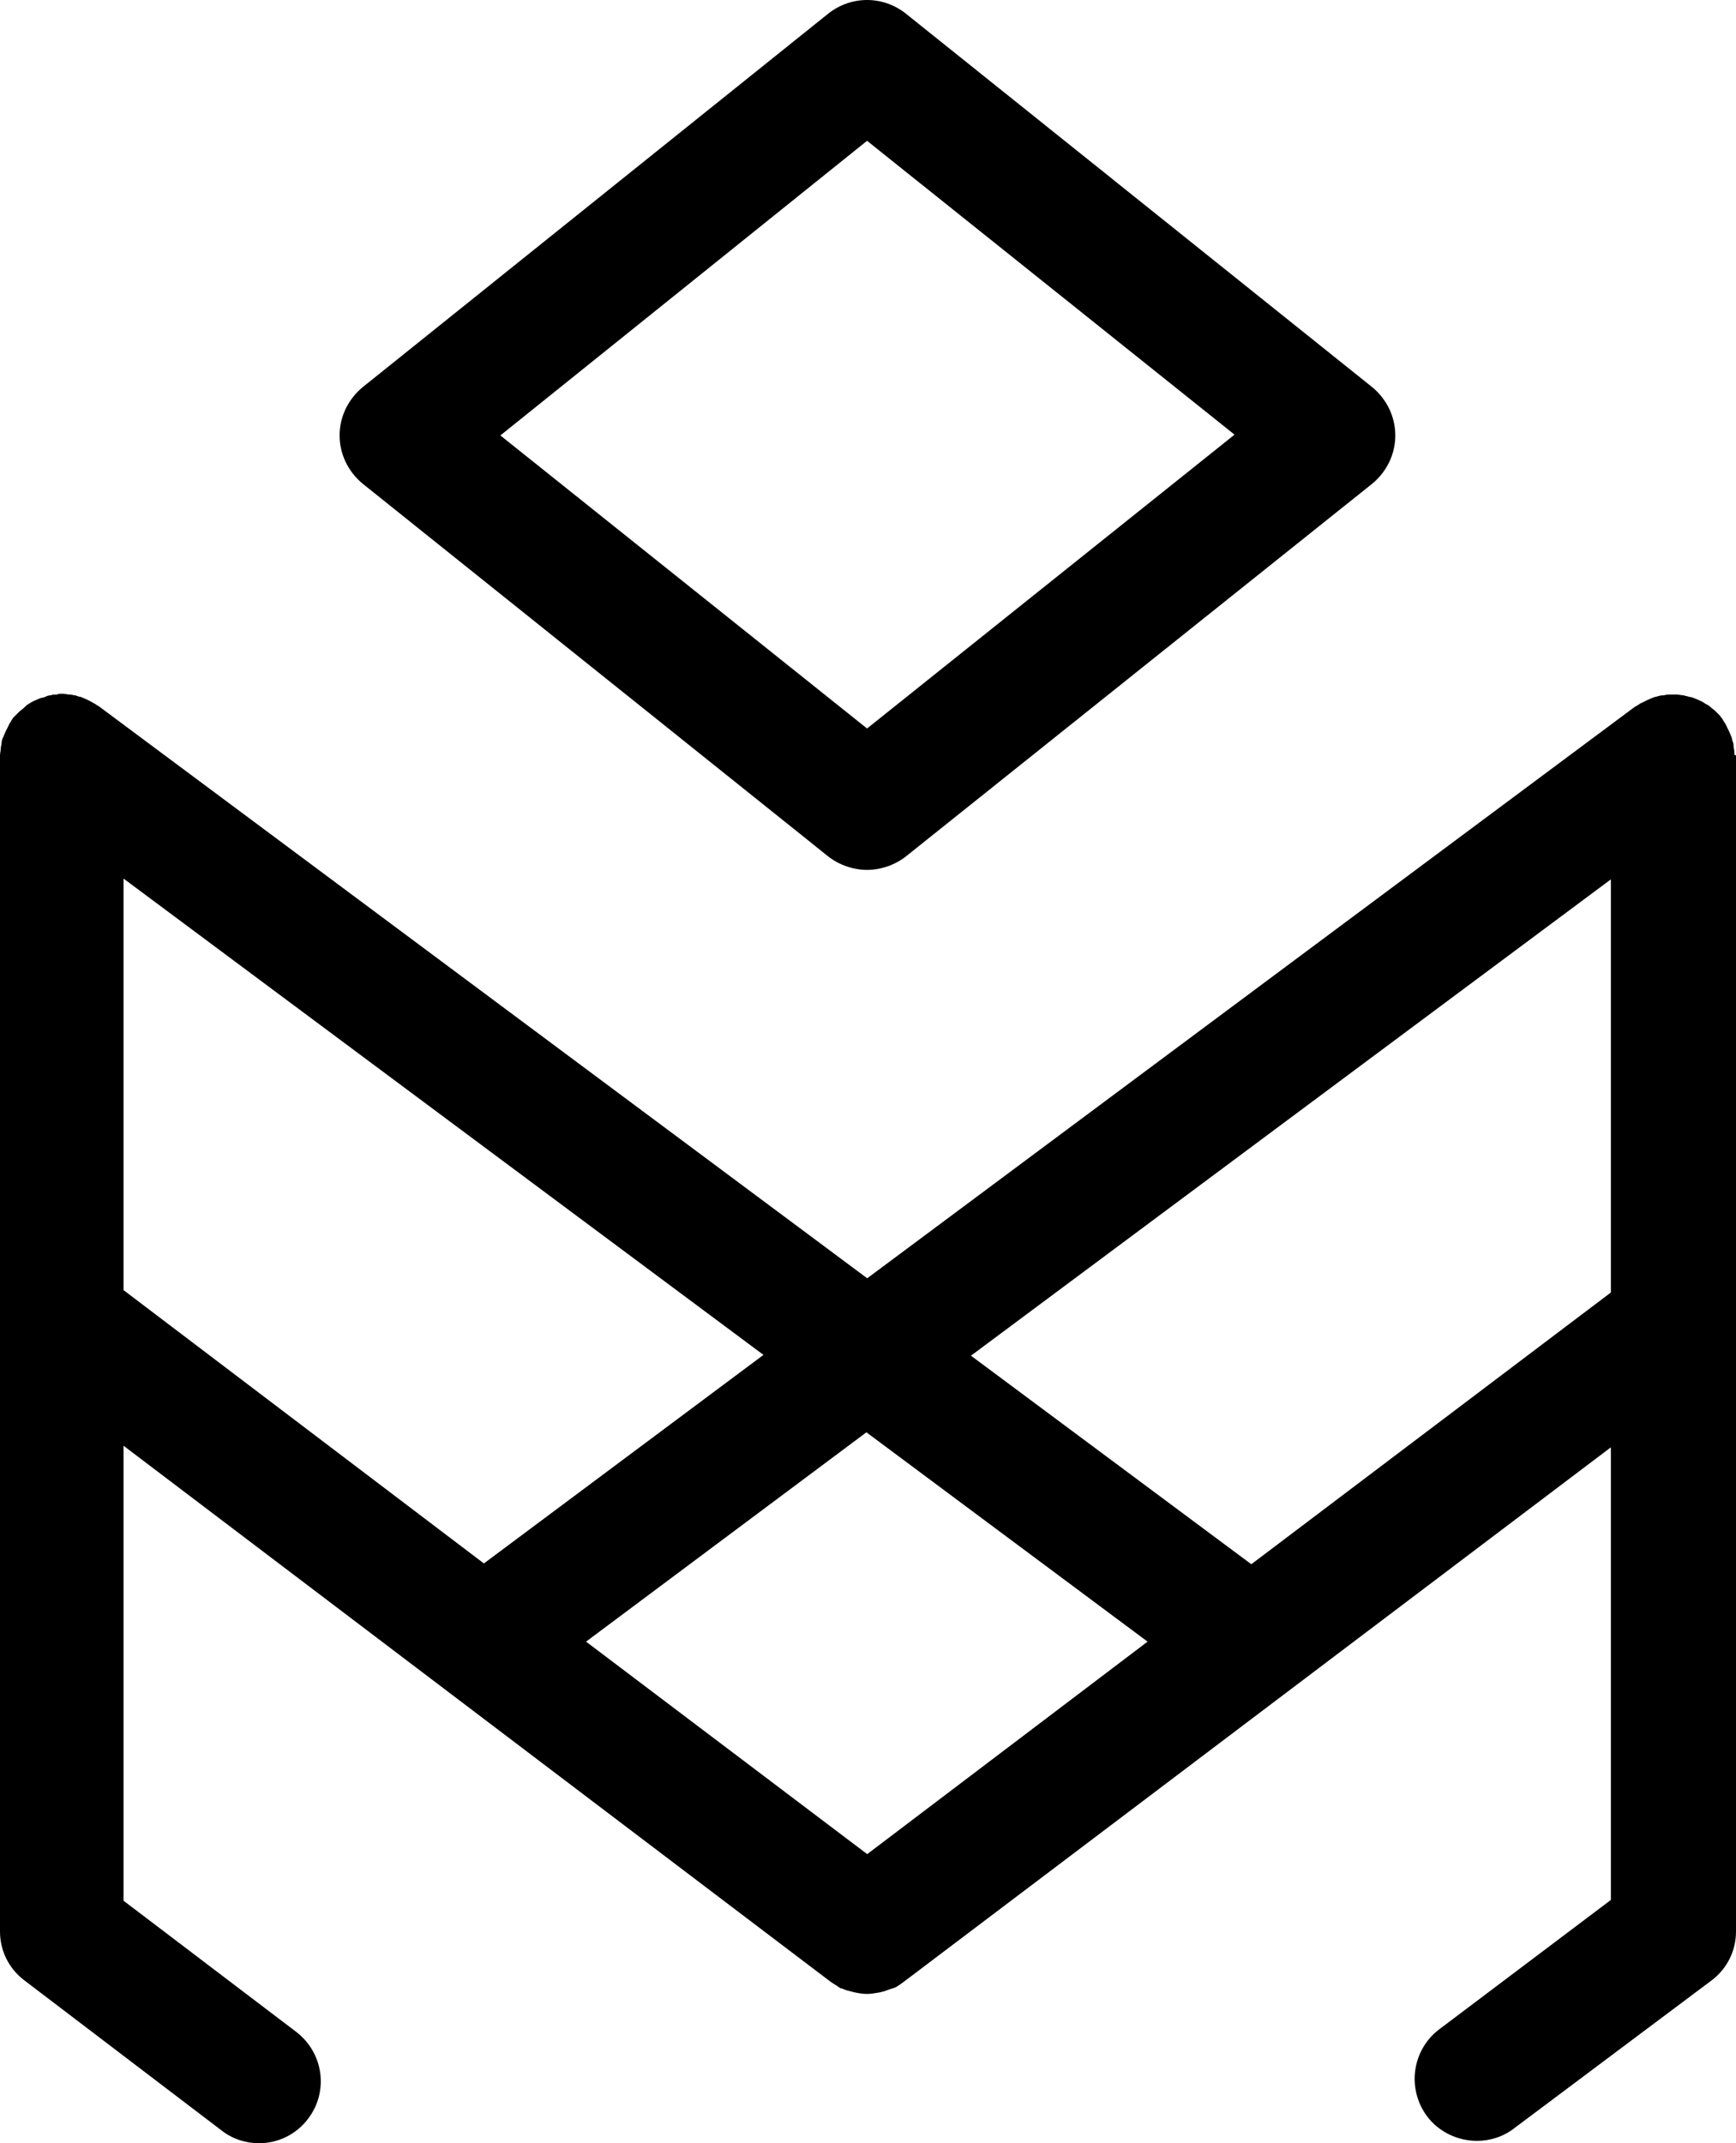 <svg width="457" height="564" viewBox="0 0 457 564" version="1.1" xmlns="http://www.w3.org/2000/svg" xmlns:xlink="http://www.w3.org/1999/xlink">
<title>Group</title>
<desc>Created using Figma</desc>
<g id="Canvas" transform="translate(-17531 637)">
<g id="Group">
<g id="Vector">
<use xlink:href="#path0_fill" transform="translate(17531 -454.439)" fill="currentColor"/>
</g>
<g id="Vector">
<use xlink:href="#path1_fill" transform="translate(17620.4 -637)" fill="currentColor"/>
</g>
</g>
</g>
<defs>
<path id="path0_fill" d="M 456.583 16.006C 456.583 15.382 456.583 14.759 456.375 14.135C 456.375 13.719 456.375 13.096 456.166 12.68C 455.958 12.264 455.958 11.641 455.749 11.225C 455.541 10.809 455.332 10.186 455.124 9.77C 454.915 9.354 454.707 8.938 454.498 8.523C 454.29 7.899 453.873 7.483 453.664 7.068C 453.664 7.068 453.456 6.86 453.456 6.652C 453.247 6.444 453.039 6.236 452.83 5.82C 452.413 5.405 451.996 4.989 451.579 4.573C 451.162 4.157 450.745 3.95 450.328 3.534C 449.911 3.118 449.495 2.91 449.078 2.702C 448.661 2.494 448.244 2.079 447.618 1.871C 447.201 1.663 446.784 1.455 446.159 1.247C 445.742 1.039 445.116 0.831 444.699 0.831C 444.282 0.624 443.657 0.624 443.24 0.416C 442.615 0.416 441.989 0.208 441.364 0.208C 440.947 0.208 440.738 0.208 440.321 0.208C 440.113 0.208 440.113 0.208 439.904 0.208C 439.279 0.208 438.653 0.208 438.028 0.416C 437.611 0.416 437.194 0.416 436.568 0.624C 435.943 0.831 435.526 0.831 435.109 1.039C 434.692 1.247 434.067 1.455 433.65 1.663C 433.233 1.871 432.816 2.079 432.399 2.287C 431.773 2.494 431.356 2.91 430.939 3.118C 430.939 3.118 430.731 3.326 430.522 3.326L 228.292 153.823L 26.061 3.326C 26.061 3.326 25.852 3.118 25.644 3.118C 25.227 2.702 24.601 2.494 23.976 2.079C 23.559 1.871 23.142 1.663 22.725 1.455C 22.308 1.247 21.683 1.039 21.265 0.831C 20.849 0.831 20.432 0.624 19.806 0.416C 19.389 0.416 18.764 0.208 18.347 0.208C 17.721 0.208 17.096 6.34365e-06 16.47 6.34365e-06C 16.262 6.34365e-06 16.262 6.34365e-06 16.053 6.34365e-06C 15.636 6.34365e-06 15.428 3.17492e-06 15.011 0.208C 14.386 0.208 13.76 0.208 13.343 0.416C 12.718 0.416 12.301 0.624 11.884 0.831C 11.467 1.039 10.841 1.039 10.424 1.247C 10.007 1.455 9.382 1.663 8.965 1.871C 8.548 2.079 8.131 2.287 7.505 2.702C 7.088 2.91 6.672 3.326 6.255 3.742C 5.838 4.157 5.421 4.365 5.004 4.781C 4.587 5.197 4.17 5.612 3.753 6.028C 3.544 6.236 3.336 6.444 3.127 6.86C 3.127 6.86 2.919 7.068 2.919 7.275C 2.502 7.691 2.293 8.315 2.085 8.73C 1.876 9.146 1.668 9.562 1.459 9.978C 1.251 10.393 1.042 11.017 0.834 11.433C 0.625 11.848 0.417 12.472 0.417 12.888C 0.417 13.304 0.208 13.927 0.208 14.343C 0.208 14.966 0 15.59 0 16.214C 0 16.422 0 16.422 0 16.63L 0 325.73C 0 330.719 2.293 335.5 6.463 338.618L 58.376 378.113C 61.295 380.4 64.839 381.439 68.175 381.439C 73.178 381.439 77.974 379.153 81.101 374.995C 86.521 367.928 85.27 357.742 77.974 352.13L 32.524 317.624L 32.524 197.891L 218.493 338.826C 219.327 339.45 220.161 339.865 220.995 340.489C 221.203 340.697 221.411 340.697 221.62 340.697C 222.454 341.113 223.288 341.321 224.122 341.528C 224.33 341.528 224.747 341.736 224.956 341.736C 225.998 341.944 227.041 342.152 228.292 342.152C 229.334 342.152 230.376 341.944 231.627 341.736C 231.836 341.736 232.253 341.528 232.461 341.528C 233.295 341.321 234.129 340.905 234.963 340.697C 235.172 340.697 235.38 340.489 235.589 340.489C 236.422 340.073 237.256 339.45 238.09 338.826L 424.059 198.307L 424.059 317.416L 378.818 351.506C 371.729 356.911 370.27 367.096 375.691 374.372C 378.818 378.529 383.822 380.816 388.825 380.816C 392.161 380.816 395.705 379.776 398.624 377.49L 450.537 338.618C 454.707 335.5 457 330.719 457 325.73L 457 16.214C 456.792 16.214 456.583 16.006 456.583 16.006ZM 32.524 48.641L 200.98 173.986L 127.385 228.864L 32.524 156.941L 32.524 48.641ZM 228.292 305.359L 154.279 249.443L 228.083 194.357L 302.095 249.443L 228.292 305.359ZM 329.407 229.071L 255.603 174.194L 424.059 48.849L 424.059 157.565L 329.407 229.071Z"/>
<path id="path1_fill" d="M 128.635 225.382C 131.554 227.668 135.307 228.915 138.851 228.915C 142.396 228.915 146.148 227.668 149.067 225.382L 271.865 127.268C 275.618 124.15 277.911 119.577 277.911 114.588C 277.911 109.599 275.618 105.026 271.865 101.908L 149.067 3.586C 143.021 -1.195 134.682 -1.195 128.635 3.586L 6.046 101.908C 2.293 105.026 3.18124e-06 109.599 3.18124e-06 114.588C 3.18124e-06 119.577 2.293 124.15 6.046 127.268L 128.635 225.382ZM 138.851 37.053L 235.589 114.38L 138.851 191.707L 42.322 114.588L 138.851 37.053Z"/>
</defs>
</svg>
